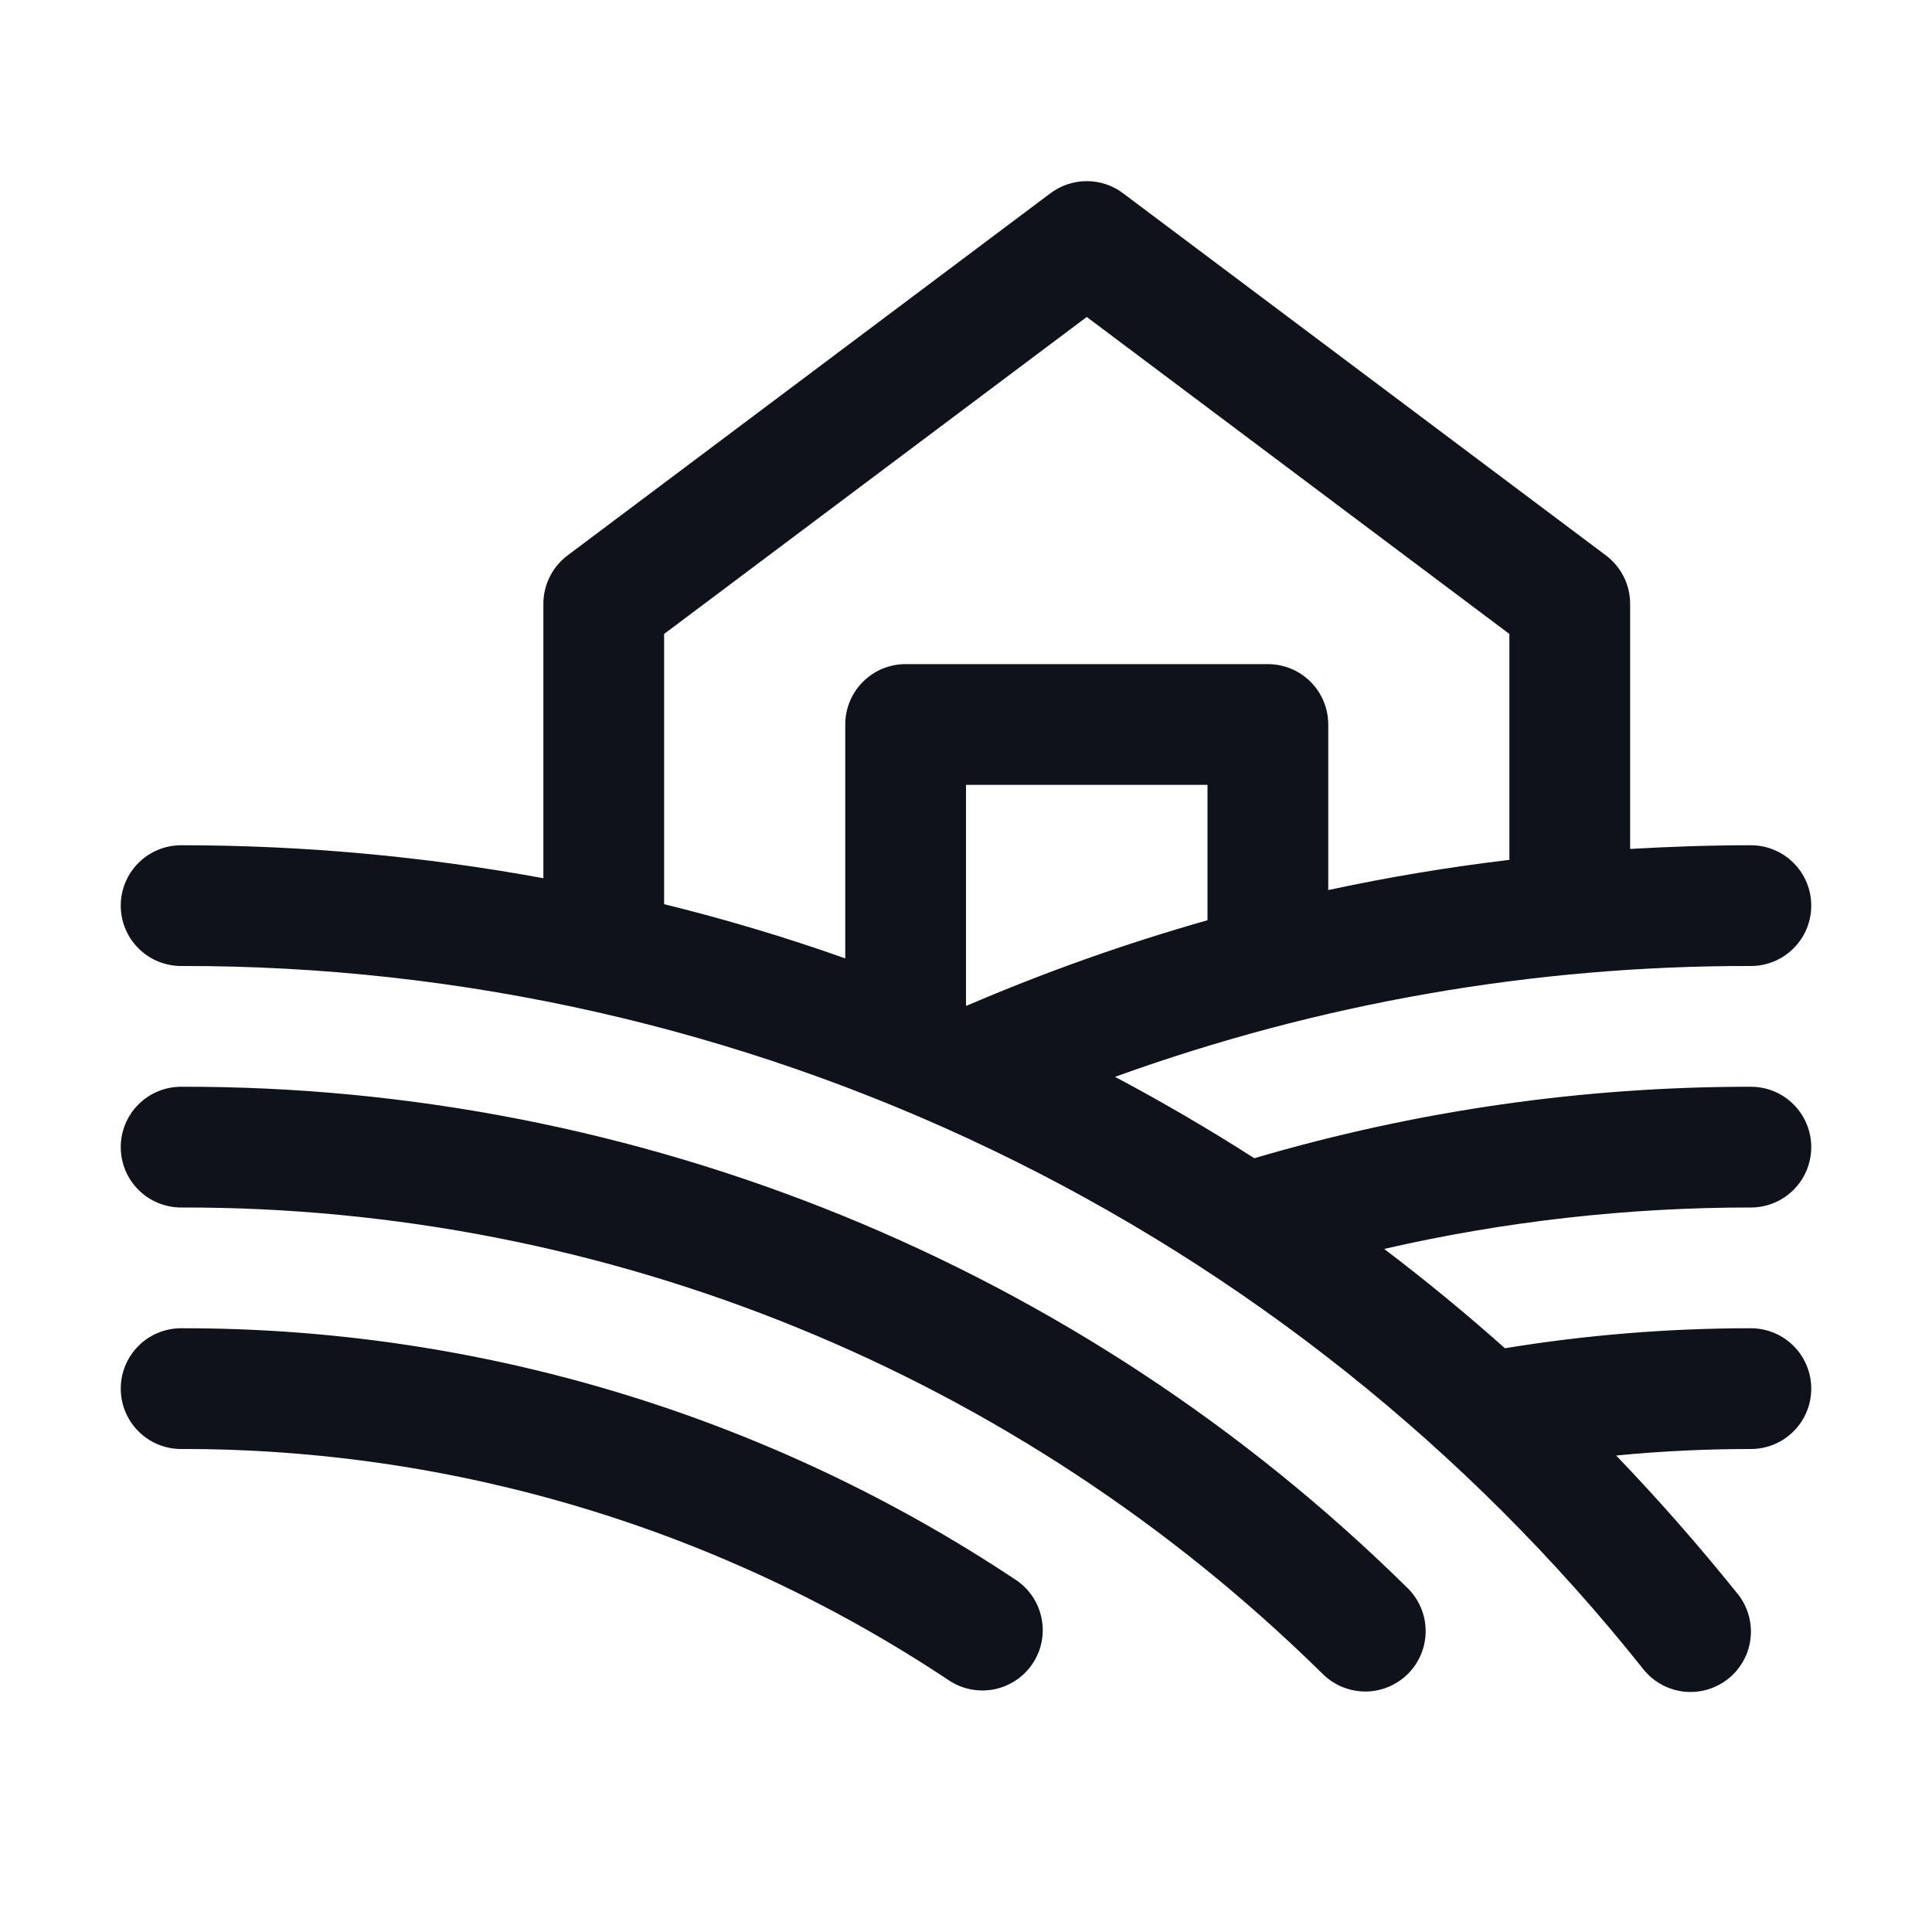 <svg width="32" height="32" viewBox="0 0 32 32" fill="none" xmlns="http://www.w3.org/2000/svg">
<path d="M17.104 27.554C16.957 27.774 16.728 27.928 16.468 27.98C16.208 28.032 15.938 27.979 15.717 27.832C11.95 25.326 7.525 23.993 3 24C2.735 24 2.48 23.895 2.293 23.707C2.105 23.52 2 23.265 2 23C2 22.735 2.105 22.48 2.293 22.293C2.48 22.105 2.735 22 3 22C7.919 21.992 12.73 23.443 16.825 26.168C17.046 26.314 17.199 26.543 17.251 26.803C17.304 27.063 17.251 27.333 17.104 27.554ZM3 18C2.735 18 2.48 18.105 2.293 18.293C2.105 18.48 2 18.735 2 19C2 19.265 2.105 19.52 2.293 19.707C2.48 19.895 2.735 20 3 20C10.069 19.984 16.858 22.756 21.896 27.714C21.989 27.809 22.1 27.885 22.223 27.937C22.346 27.989 22.478 28.016 22.611 28.017C22.744 28.017 22.876 27.991 22.999 27.939C23.122 27.887 23.234 27.812 23.327 27.717C23.421 27.622 23.494 27.509 23.543 27.385C23.592 27.261 23.616 27.128 23.613 26.995C23.61 26.862 23.581 26.73 23.526 26.609C23.472 26.487 23.394 26.377 23.296 26.286C17.886 20.96 10.592 17.982 3 18ZM29 20C26.956 19.999 24.918 20.229 22.926 20.686C23.613 21.207 24.28 21.755 24.926 22.331C26.273 22.111 27.635 22 29 22C29.265 22 29.52 22.105 29.707 22.293C29.895 22.48 30 22.735 30 23C30 23.265 29.895 23.52 29.707 23.707C29.52 23.895 29.265 24 29 24C28.25 24 27.509 24.036 26.769 24.108C27.462 24.83 28.126 25.586 28.761 26.375C28.848 26.477 28.914 26.595 28.954 26.723C28.995 26.851 29.009 26.985 28.996 27.119C28.984 27.252 28.945 27.381 28.881 27.499C28.817 27.617 28.731 27.721 28.626 27.805C28.521 27.889 28.401 27.95 28.272 27.987C28.143 28.023 28.009 28.033 27.876 28.017C27.743 28 27.614 27.956 27.499 27.889C27.383 27.822 27.282 27.732 27.201 27.625C24.303 23.99 20.621 21.057 16.43 19.044C12.24 17.031 7.649 15.991 3 16C2.735 16 2.48 15.895 2.293 15.707C2.105 15.52 2 15.265 2 15C2 14.735 2.105 14.48 2.293 14.293C2.48 14.105 2.735 14 3 14C5.012 14 7.021 14.183 9 14.546V10C9 9.845 9.036 9.692 9.106 9.553C9.175 9.414 9.276 9.293 9.4 9.2L17.4 3.2C17.573 3.07 17.784 3 18 3C18.216 3 18.427 3.07 18.6 3.2L26.6 9.2C26.724 9.293 26.825 9.414 26.894 9.553C26.964 9.692 27 9.845 27 10V14.061C27.664 14.023 28.33 14 29 14C29.265 14 29.52 14.105 29.707 14.293C29.895 14.48 30 14.735 30 15C30 15.265 29.895 15.52 29.707 15.707C29.52 15.895 29.265 16 29 16C25.409 15.993 21.844 16.615 18.468 17.836C19.254 18.253 20.023 18.702 20.775 19.184C23.446 18.397 26.216 17.998 29 18C29.265 18 29.52 18.105 29.707 18.293C29.895 18.48 30 18.735 30 19C30 19.265 29.895 19.52 29.707 19.707C29.52 19.895 29.265 20 29 20ZM15 11H21C21.265 11 21.52 11.105 21.707 11.293C21.895 11.48 22 11.735 22 12V14.742C22.99 14.529 23.99 14.363 25 14.242V10.5L18 5.25L11 10.5V14.976C12.016 15.226 13.016 15.525 14 15.874V12C14 11.735 14.105 11.48 14.293 11.293C14.48 11.105 14.735 11 15 11ZM16.009 16.659C17.307 16.101 18.64 15.628 20 15.242V13H16V16.655L16.009 16.659Z" fill="#0E121B"/>
</svg>
